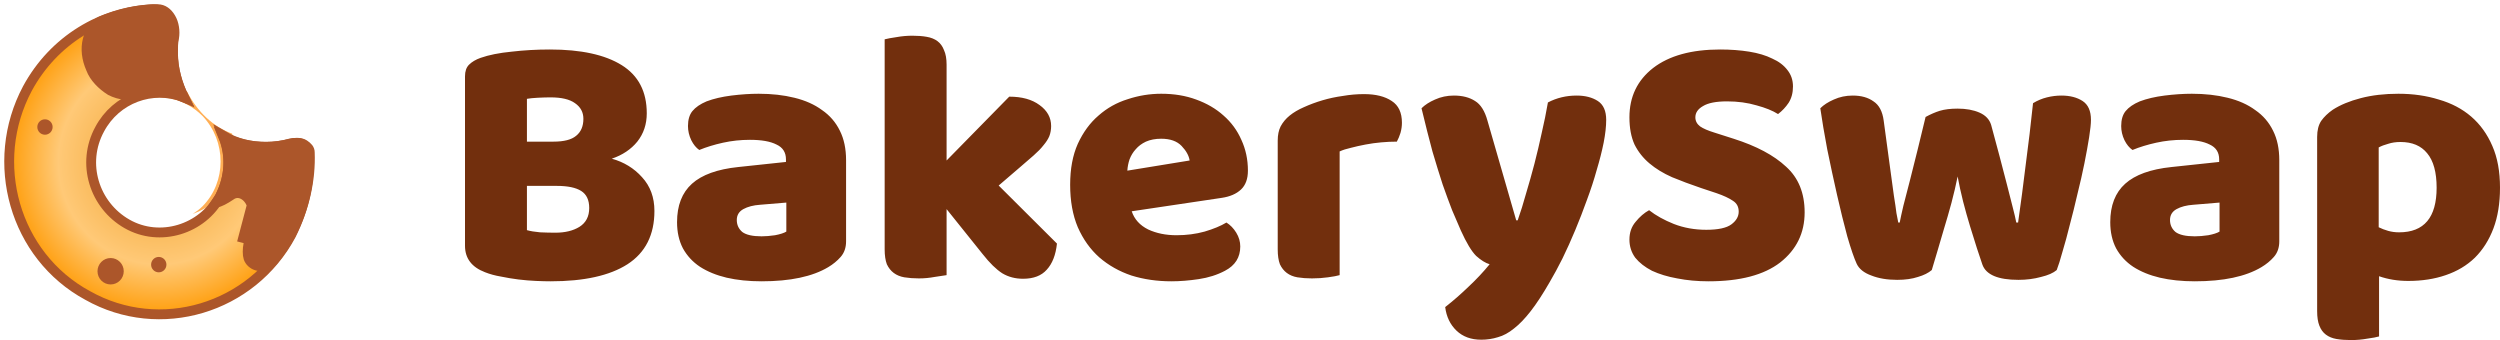 <svg width="272" height="37" viewBox="0 0 272 37" fill="none" xmlns="http://www.w3.org/2000/svg">
<path d="M57.33 25.04C57.7 25.146 58.175 25.225 58.756 25.277C59.338 25.304 59.892 25.317 60.421 25.317C61.478 25.317 62.35 25.106 63.037 24.685C63.75 24.238 64.107 23.554 64.107 22.633C64.107 21.764 63.816 21.146 63.235 20.778C62.654 20.409 61.768 20.225 60.58 20.225H57.33V25.04ZM57.33 15.41H60.223C61.359 15.41 62.178 15.199 62.68 14.778C63.208 14.357 63.473 13.739 63.473 12.923C63.473 12.213 63.169 11.647 62.561 11.226C61.98 10.805 61.095 10.595 59.906 10.595C59.509 10.595 59.047 10.608 58.519 10.634C58.017 10.66 57.62 10.7 57.33 10.752V15.41ZM59.906 30.606C59.457 30.606 58.928 30.593 58.321 30.566C57.713 30.54 57.079 30.487 56.418 30.408C55.784 30.329 55.15 30.224 54.516 30.093C53.882 29.987 53.3 29.829 52.772 29.619C51.319 29.066 50.592 28.106 50.592 26.738V8.305C50.592 7.753 50.738 7.332 51.028 7.042C51.345 6.727 51.768 6.477 52.296 6.292C53.195 5.977 54.318 5.753 55.665 5.621C57.013 5.464 58.4 5.385 59.827 5.385C63.208 5.385 65.811 5.95 67.634 7.082C69.457 8.213 70.368 9.963 70.368 12.331C70.368 13.515 70.025 14.541 69.338 15.41C68.651 16.252 67.726 16.87 66.564 17.265C67.885 17.633 68.981 18.304 69.853 19.278C70.751 20.252 71.201 21.475 71.201 22.948C71.201 25.553 70.223 27.488 68.268 28.751C66.339 29.987 63.552 30.606 59.906 30.606ZM82.858 25.712C83.307 25.712 83.796 25.672 84.324 25.593C84.879 25.488 85.289 25.356 85.553 25.198V22.041L82.699 22.278C81.96 22.33 81.352 22.488 80.876 22.751C80.401 23.014 80.163 23.409 80.163 23.935C80.163 24.462 80.361 24.896 80.758 25.238C81.18 25.553 81.88 25.712 82.858 25.712ZM82.541 10.2C83.968 10.2 85.262 10.345 86.425 10.634C87.614 10.924 88.618 11.371 89.437 11.976C90.282 12.555 90.93 13.305 91.379 14.226C91.828 15.12 92.053 16.186 92.053 17.423V26.264C92.053 26.948 91.854 27.514 91.458 27.961C91.088 28.382 90.639 28.751 90.111 29.066C88.393 30.093 85.976 30.606 82.858 30.606C81.458 30.606 80.189 30.474 79.053 30.211C77.944 29.948 76.979 29.553 76.16 29.027C75.368 28.501 74.747 27.829 74.298 27.014C73.875 26.198 73.663 25.251 73.663 24.172C73.663 22.357 74.205 20.962 75.288 19.988C76.372 19.015 78.049 18.41 80.322 18.173L85.513 17.62V17.344C85.513 16.581 85.17 16.041 84.483 15.726C83.822 15.384 82.858 15.213 81.59 15.213C80.586 15.213 79.608 15.318 78.657 15.528C77.706 15.739 76.847 16.002 76.081 16.318C75.737 16.081 75.447 15.726 75.209 15.252C74.971 14.752 74.852 14.239 74.852 13.713C74.852 13.028 75.011 12.489 75.328 12.094C75.671 11.673 76.187 11.318 76.874 11.029C77.64 10.739 78.538 10.529 79.569 10.397C80.625 10.266 81.616 10.2 82.541 10.2ZM114.997 26.501C114.865 27.738 114.495 28.685 113.887 29.343C113.306 30 112.447 30.329 111.311 30.329C110.466 30.329 109.713 30.132 109.052 29.737C108.392 29.316 107.678 28.619 106.912 27.645L102.989 22.751V29.935C102.698 29.987 102.262 30.053 101.681 30.132C101.126 30.237 100.558 30.29 99.977 30.29C99.395 30.29 98.867 30.25 98.391 30.172C97.942 30.093 97.559 29.935 97.242 29.698C96.925 29.461 96.674 29.145 96.489 28.751C96.331 28.33 96.251 27.79 96.251 27.132V4.279C96.542 4.201 96.965 4.122 97.519 4.043C98.101 3.937 98.682 3.885 99.263 3.885C99.845 3.885 100.36 3.924 100.809 4.003C101.285 4.082 101.681 4.24 101.998 4.477C102.315 4.714 102.553 5.043 102.711 5.464C102.896 5.858 102.989 6.385 102.989 7.042V17.462L109.805 10.516C111.179 10.516 112.276 10.818 113.095 11.423C113.94 12.029 114.363 12.792 114.363 13.713C114.363 14.107 114.297 14.476 114.165 14.818C114.033 15.134 113.821 15.463 113.531 15.805C113.267 16.147 112.91 16.515 112.461 16.91C112.038 17.278 111.536 17.712 110.955 18.212L108.656 20.186L114.997 26.501ZM127.45 30.606C125.892 30.606 124.438 30.395 123.091 29.974C121.77 29.527 120.607 28.869 119.603 28.001C118.626 27.132 117.846 26.04 117.265 24.725C116.71 23.409 116.433 21.87 116.433 20.107C116.433 18.37 116.71 16.883 117.265 15.647C117.846 14.384 118.599 13.357 119.524 12.568C120.449 11.752 121.506 11.16 122.695 10.792C123.883 10.397 125.099 10.2 126.341 10.2C127.741 10.2 129.009 10.41 130.145 10.831C131.308 11.252 132.299 11.831 133.118 12.568C133.963 13.305 134.61 14.186 135.06 15.213C135.535 16.239 135.773 17.357 135.773 18.567C135.773 19.462 135.522 20.146 135.02 20.62C134.518 21.093 133.818 21.396 132.92 21.528L123.131 22.988C123.421 23.856 124.016 24.514 124.914 24.962C125.812 25.383 126.843 25.593 128.005 25.593C129.088 25.593 130.106 25.461 131.057 25.198C132.034 24.909 132.827 24.58 133.435 24.212C133.857 24.475 134.214 24.843 134.505 25.317C134.795 25.79 134.941 26.29 134.941 26.817C134.941 28.001 134.386 28.882 133.276 29.461C132.431 29.908 131.479 30.211 130.423 30.369C129.366 30.527 128.375 30.606 127.45 30.606ZM126.341 15.094C125.707 15.094 125.152 15.199 124.676 15.41C124.227 15.62 123.857 15.897 123.566 16.239C123.276 16.555 123.051 16.923 122.893 17.344C122.761 17.739 122.681 18.146 122.655 18.567L129.432 17.462C129.353 16.936 129.062 16.41 128.56 15.883C128.058 15.357 127.318 15.094 126.341 15.094ZM145.753 29.935C145.489 30.014 145.066 30.093 144.485 30.172C143.93 30.25 143.349 30.29 142.741 30.29C142.16 30.29 141.632 30.25 141.156 30.172C140.707 30.093 140.324 29.935 140.007 29.698C139.69 29.461 139.439 29.145 139.254 28.751C139.095 28.33 139.016 27.79 139.016 27.132V15.291C139.016 14.686 139.122 14.173 139.333 13.752C139.571 13.305 139.901 12.91 140.324 12.568C140.747 12.226 141.262 11.923 141.869 11.66C142.504 11.371 143.177 11.121 143.891 10.91C144.604 10.7 145.344 10.542 146.11 10.437C146.876 10.305 147.642 10.239 148.409 10.239C149.677 10.239 150.681 10.489 151.421 10.989C152.16 11.463 152.53 12.252 152.53 13.357C152.53 13.726 152.477 14.094 152.372 14.463C152.266 14.805 152.134 15.12 151.976 15.41C151.421 15.41 150.853 15.436 150.271 15.489C149.69 15.541 149.122 15.62 148.567 15.726C148.012 15.831 147.484 15.949 146.982 16.081C146.506 16.186 146.097 16.318 145.753 16.476V29.935ZM158.941 25.08C158.651 24.422 158.333 23.685 157.99 22.87C157.673 22.054 157.329 21.12 156.959 20.067C156.616 19.015 156.246 17.817 155.85 16.476C155.48 15.107 155.084 13.542 154.661 11.779C155.031 11.41 155.52 11.095 156.127 10.831C156.761 10.542 157.448 10.397 158.188 10.397C159.113 10.397 159.879 10.595 160.487 10.989C161.094 11.358 161.544 12.068 161.834 13.121L164.965 23.975H165.124C165.441 23.08 165.744 22.107 166.035 21.054C166.352 20.002 166.656 18.923 166.947 17.817C167.237 16.686 167.502 15.568 167.739 14.463C168.003 13.331 168.228 12.226 168.413 11.147C169.364 10.647 170.408 10.397 171.544 10.397C172.469 10.397 173.235 10.595 173.843 10.989C174.45 11.384 174.754 12.068 174.754 13.042C174.754 13.752 174.662 14.581 174.477 15.528C174.292 16.449 174.041 17.436 173.724 18.488C173.433 19.541 173.076 20.633 172.654 21.764C172.257 22.87 171.835 23.962 171.385 25.04C170.936 26.119 170.474 27.145 169.998 28.119C169.523 29.066 169.06 29.921 168.611 30.684C167.871 31.974 167.184 33.026 166.55 33.842C165.916 34.658 165.309 35.289 164.727 35.737C164.146 36.21 163.565 36.526 162.983 36.684C162.402 36.868 161.794 36.96 161.16 36.96C160.051 36.96 159.152 36.631 158.465 35.973C157.779 35.316 157.369 34.461 157.237 33.408C158.082 32.75 158.928 32.013 159.773 31.198C160.619 30.408 161.385 29.593 162.072 28.751C161.623 28.619 161.134 28.316 160.606 27.843C160.104 27.343 159.549 26.422 158.941 25.08ZM185.089 20.462C183.927 20.067 182.87 19.673 181.919 19.278C180.968 18.857 180.149 18.357 179.462 17.778C178.775 17.199 178.233 16.515 177.837 15.726C177.467 14.91 177.282 13.923 177.282 12.765C177.282 10.529 178.14 8.74 179.858 7.398C181.602 6.056 184.032 5.385 187.15 5.385C188.286 5.385 189.343 5.464 190.321 5.621C191.298 5.779 192.13 6.029 192.817 6.371C193.531 6.687 194.086 7.108 194.482 7.634C194.878 8.134 195.076 8.726 195.076 9.41C195.076 10.095 194.918 10.687 194.601 11.187C194.284 11.66 193.901 12.068 193.451 12.41C192.87 12.042 192.091 11.726 191.113 11.463C190.136 11.174 189.066 11.029 187.903 11.029C186.714 11.029 185.842 11.2 185.287 11.542C184.733 11.858 184.455 12.265 184.455 12.765C184.455 13.16 184.627 13.489 184.97 13.752C185.314 13.989 185.829 14.213 186.516 14.423L188.616 15.094C191.1 15.883 193.002 16.897 194.323 18.133C195.671 19.344 196.345 21.001 196.345 23.107C196.345 25.343 195.46 27.159 193.689 28.553C191.919 29.921 189.317 30.606 185.882 30.606C184.667 30.606 183.53 30.5 182.474 30.29C181.443 30.106 180.532 29.829 179.739 29.461C178.973 29.066 178.365 28.593 177.916 28.04C177.493 27.461 177.282 26.803 177.282 26.067C177.282 25.304 177.506 24.659 177.956 24.133C178.405 23.58 178.894 23.159 179.422 22.87C180.162 23.449 181.06 23.948 182.117 24.369C183.2 24.79 184.376 25.001 185.644 25.001C186.939 25.001 187.85 24.803 188.379 24.409C188.907 24.014 189.171 23.554 189.171 23.027C189.171 22.501 188.96 22.107 188.537 21.843C188.115 21.554 187.52 21.278 186.754 21.015L185.089 20.462ZM210.177 29.382C209.807 29.698 209.305 29.948 208.671 30.132C208.037 30.343 207.284 30.448 206.412 30.448C205.328 30.448 204.39 30.29 203.598 29.974C202.805 29.685 202.277 29.264 202.013 28.711C201.722 28.08 201.379 27.08 200.982 25.712C200.612 24.343 200.242 22.843 199.873 21.212C199.503 19.581 199.146 17.923 198.802 16.239C198.485 14.555 198.234 13.068 198.049 11.779C198.419 11.41 198.908 11.095 199.516 10.831C200.15 10.542 200.837 10.397 201.577 10.397C202.501 10.397 203.254 10.608 203.836 11.029C204.443 11.423 204.813 12.121 204.945 13.121C205.209 15.12 205.434 16.778 205.619 18.094C205.804 19.383 205.949 20.449 206.055 21.291C206.187 22.107 206.28 22.738 206.332 23.185C206.412 23.606 206.478 23.948 206.531 24.212H206.689C206.768 23.791 206.901 23.185 207.085 22.396C207.297 21.58 207.535 20.659 207.799 19.633C208.063 18.607 208.34 17.502 208.631 16.318C208.922 15.107 209.212 13.91 209.503 12.726C210.031 12.437 210.547 12.213 211.049 12.055C211.577 11.897 212.224 11.818 212.991 11.818C213.915 11.818 214.708 11.963 215.368 12.252C216.029 12.542 216.452 12.989 216.637 13.594C216.953 14.752 217.258 15.883 217.549 16.989C217.838 18.067 218.103 19.081 218.341 20.028C218.579 20.949 218.79 21.778 218.975 22.514C219.16 23.225 219.291 23.791 219.371 24.212H219.569C219.86 22.185 220.137 20.081 220.401 17.896C220.693 15.713 220.957 13.489 221.194 11.226C221.669 10.937 222.172 10.726 222.7 10.595C223.229 10.463 223.756 10.397 224.286 10.397C225.211 10.397 225.977 10.595 226.584 10.989C227.191 11.384 227.496 12.068 227.496 13.042C227.496 13.463 227.429 14.094 227.298 14.936C227.165 15.778 226.993 16.726 226.782 17.778C226.571 18.831 226.319 19.936 226.03 21.093C225.765 22.251 225.487 23.369 225.198 24.448C224.933 25.527 224.668 26.501 224.404 27.369C224.166 28.237 223.955 28.908 223.77 29.382C223.4 29.698 222.833 29.948 222.066 30.132C221.3 30.343 220.481 30.448 219.609 30.448C217.389 30.448 216.083 29.895 215.685 28.79C215.527 28.316 215.329 27.724 215.091 27.014C214.853 26.277 214.602 25.475 214.338 24.606C214.074 23.738 213.823 22.843 213.585 21.922C213.347 20.975 213.149 20.067 212.991 19.199C212.806 20.12 212.581 21.08 212.317 22.08C212.053 23.054 211.775 24.014 211.485 24.962C211.22 25.882 210.969 26.738 210.731 27.527C210.494 28.29 210.309 28.908 210.177 29.382ZM238.791 25.712C239.241 25.712 239.73 25.672 240.258 25.593C240.812 25.488 241.223 25.356 241.486 25.198V22.041L238.633 22.278C237.893 22.33 237.285 22.488 236.809 22.751C236.335 23.014 236.097 23.409 236.097 23.935C236.097 24.462 236.295 24.896 236.691 25.238C237.114 25.553 237.814 25.712 238.791 25.712ZM238.473 10.2C239.901 10.2 241.196 10.345 242.358 10.634C243.548 10.924 244.551 11.371 245.37 11.976C246.216 12.555 246.863 13.305 247.312 14.226C247.762 15.12 247.986 16.186 247.986 17.423V26.264C247.986 26.948 247.788 27.514 247.391 27.961C247.021 28.382 246.572 28.751 246.044 29.066C244.327 30.093 241.909 30.606 238.791 30.606C237.392 30.606 236.124 30.474 234.987 30.211C233.877 29.948 232.913 29.553 232.094 29.027C231.301 28.501 230.68 27.829 230.23 27.014C229.808 26.198 229.596 25.251 229.596 24.172C229.596 22.357 230.139 20.962 231.222 19.988C232.306 19.015 233.983 18.41 236.255 18.173L241.446 17.62V17.344C241.446 16.581 241.103 16.041 240.416 15.726C239.755 15.384 238.791 15.213 237.523 15.213C236.52 15.213 235.541 15.318 234.591 15.528C233.639 15.739 232.78 16.002 232.015 16.318C231.672 16.081 231.38 15.726 231.142 15.252C230.904 14.752 230.786 14.239 230.786 13.713C230.786 13.028 230.944 12.489 231.261 12.094C231.605 11.673 232.119 11.318 232.807 11.029C233.574 10.739 234.471 10.529 235.501 10.397C236.558 10.266 237.55 10.2 238.473 10.2ZM260.943 10.2C262.529 10.2 263.995 10.41 265.343 10.831C266.716 11.226 267.893 11.844 268.87 12.687C269.846 13.528 270.614 14.594 271.168 15.883C271.724 17.146 272 18.66 272 20.423C272 22.107 271.762 23.58 271.288 24.843C270.812 26.106 270.138 27.172 269.266 28.04C268.394 28.882 267.337 29.514 266.095 29.935C264.88 30.356 263.519 30.566 262.013 30.566C260.878 30.566 259.821 30.395 258.842 30.053V36.605C258.578 36.684 258.155 36.763 257.574 36.842C256.993 36.947 256.399 37 255.792 37C255.209 37 254.682 36.96 254.206 36.881C253.756 36.802 253.374 36.645 253.056 36.408C252.74 36.171 252.502 35.842 252.343 35.421C252.185 35.026 252.105 34.5 252.105 33.842V14.897C252.105 14.186 252.25 13.607 252.541 13.16C252.858 12.713 253.28 12.305 253.81 11.937C254.628 11.41 255.645 10.989 256.862 10.674C258.077 10.358 259.436 10.2 260.943 10.2ZM261.023 25.277C263.744 25.277 265.105 23.659 265.105 20.423C265.105 18.738 264.76 17.489 264.075 16.673C263.414 15.857 262.449 15.449 261.181 15.449C260.68 15.449 260.23 15.515 259.834 15.647C259.436 15.752 259.094 15.883 258.802 16.041V24.725C259.12 24.883 259.463 25.014 259.834 25.119C260.204 25.225 260.6 25.277 261.023 25.277Z" fill="#722F0D"/>
<path fill-rule="evenodd" clip-rule="evenodd" d="M20.369 9.984C18.583 9.625 16.678 9.864 15.012 10.942C17.393 10.104 20.131 10.703 22.036 12.619C24.655 15.375 24.655 19.807 22.036 22.443C21.679 22.802 21.322 23.042 20.964 23.281C21.917 22.922 22.869 22.443 23.584 21.604C25.488 19.687 25.965 16.932 25.25 14.536C23.226 13.817 21.441 12.14 20.369 9.984Z" fill="#FFAE54"/>
<path d="M31.679 25.558C27.393 33.584 17.393 36.579 9.535 32.147C1.558 27.834 -1.299 17.652 2.987 9.625C5.844 4.354 11.083 1.24 16.678 1C17.393 1 17.988 1.359 18.345 2.078C18.702 2.797 18.94 3.755 18.821 4.714C18.821 5.073 18.821 5.432 18.821 5.792C18.821 7.469 19.298 9.146 20.012 10.584C16.559 9.266 12.63 10.704 10.845 14.058C8.821 17.771 10.249 22.324 13.821 24.36C17.393 26.397 22.036 24.959 23.941 21.365C25.012 19.329 25.131 16.933 24.298 14.896C25.727 15.615 27.274 15.975 28.941 15.975C29.893 15.975 30.727 15.855 31.679 15.615C32.156 15.495 32.751 15.495 33.108 15.735C33.465 15.975 33.703 16.214 33.703 16.573C33.822 19.568 33.108 22.683 31.679 25.558Z" fill="url(#paint0_radial)" stroke="#AC562A" stroke-width="1.072"/>
<path d="M27.393 22.324L27.988 22.084C28.465 23.282 27.869 24.36 27.512 25.199C27.512 25.199 27.512 25.199 27.512 25.319C27.274 25.798 27.036 26.157 27.036 26.517C26.917 27.116 26.917 27.715 27.036 28.074C27.155 28.433 27.512 28.793 27.988 28.912C28.346 29.032 28.941 28.912 29.655 28.433C32.513 25.079 33.822 20.766 33.584 16.693C33.584 16.334 33.346 15.975 32.989 15.735C32.632 15.495 32.036 15.495 31.56 15.615C30.727 15.855 29.774 15.975 28.941 15.975C27.274 15.975 25.727 15.615 24.298 14.777C25.131 16.813 25.012 19.089 24.06 21.126C23.941 21.485 23.703 21.725 23.464 22.084C23.941 21.964 24.417 21.725 25.131 21.245C25.965 20.646 27.036 21.245 27.393 22.324ZM27.393 22.324C27.75 23.282 27.274 24.121 26.917 24.959C26.679 25.438 26.441 25.918 26.322 26.397L27.393 22.324ZM15.964 10.104C14.297 10.584 12.988 10.344 12.035 9.865C11.083 9.266 10.249 8.427 9.892 7.469C9.416 6.391 9.297 5.313 9.535 4.354C9.773 3.396 10.249 2.677 10.964 2.318C12.988 1.479 15.131 1 17.154 1C17.75 1 18.226 1.359 18.583 1.958C18.94 2.557 19.059 3.396 18.94 4.115C18.821 4.594 18.821 5.193 18.821 5.792C18.821 7.469 19.297 9.146 20.012 10.584C18.702 9.985 17.274 9.865 15.964 10.104Z" fill="#AC562A"/>
<path d="M27.393 22.324L27.988 22.084C28.465 23.282 27.869 24.36 27.512 25.199C27.512 25.199 27.512 25.199 27.512 25.319C27.274 25.798 27.036 26.157 27.036 26.517C26.917 27.116 26.917 27.715 27.036 28.074C27.155 28.433 27.512 28.793 27.988 28.912C28.346 29.032 28.941 28.912 29.655 28.433C32.513 25.079 33.822 20.766 33.584 16.693C33.584 16.334 33.346 15.975 32.989 15.735C32.632 15.495 32.036 15.495 31.56 15.615C30.727 15.855 29.774 15.975 28.941 15.975C27.274 15.975 25.727 15.615 24.298 14.777C25.131 16.813 25.012 19.089 24.06 21.126C23.941 21.485 23.703 21.725 23.464 22.084C23.941 21.964 24.417 21.725 25.131 21.245C25.965 20.646 27.036 21.245 27.393 22.324ZM27.393 22.324C27.75 23.282 27.274 24.121 26.917 24.959C26.679 25.438 26.441 25.918 26.322 26.397L27.393 22.324ZM15.964 10.104C14.297 10.584 12.988 10.344 12.035 9.865C11.083 9.266 10.249 8.427 9.892 7.469C9.416 6.391 9.297 5.313 9.535 4.354C9.773 3.396 10.249 2.677 10.964 2.318C12.988 1.479 15.131 1 17.154 1C17.75 1 18.226 1.359 18.583 1.958C18.94 2.557 19.059 3.396 18.94 4.115C18.821 4.594 18.821 5.193 18.821 5.792C18.821 7.469 19.297 9.146 20.012 10.584C18.702 9.985 17.274 9.865 15.964 10.104Z" stroke="#AC562A" stroke-width="1.072"/>
<path d="M4.892 14.658C5.352 14.658 5.725 14.282 5.725 13.819C5.725 13.356 5.352 12.98 4.892 12.98C4.432 12.98 4.059 13.356 4.059 13.819C4.059 14.282 4.432 14.658 4.892 14.658Z" fill="#AC562A"/>
<path d="M17.274 29.63C17.734 29.63 18.107 29.255 18.107 28.792C18.107 28.329 17.734 27.953 17.274 27.953C16.813 27.953 16.44 28.329 16.44 28.792C16.44 29.255 16.813 29.63 17.274 29.63Z" fill="#AC562A"/>
<path d="M12.035 30.949C12.824 30.949 13.464 30.306 13.464 29.512C13.464 28.718 12.824 28.074 12.035 28.074C11.246 28.074 10.607 28.718 10.607 29.512C10.607 30.306 11.246 30.949 12.035 30.949Z" fill="#AC562A"/>
<defs>
<radialGradient id="paint0_radial" cx="0" cy="0" r="1" gradientUnits="userSpaceOnUse" gradientTransform="translate(17.317 17.628) rotate(90) scale(17.224 16.945)">
<stop offset="0.334" stop-color="#F7B450"/>
<stop offset="0.648" stop-color="#FFC977"/>
<stop offset="1" stop-color="#FF9900"/>
</radialGradient>
</defs>
</svg>
